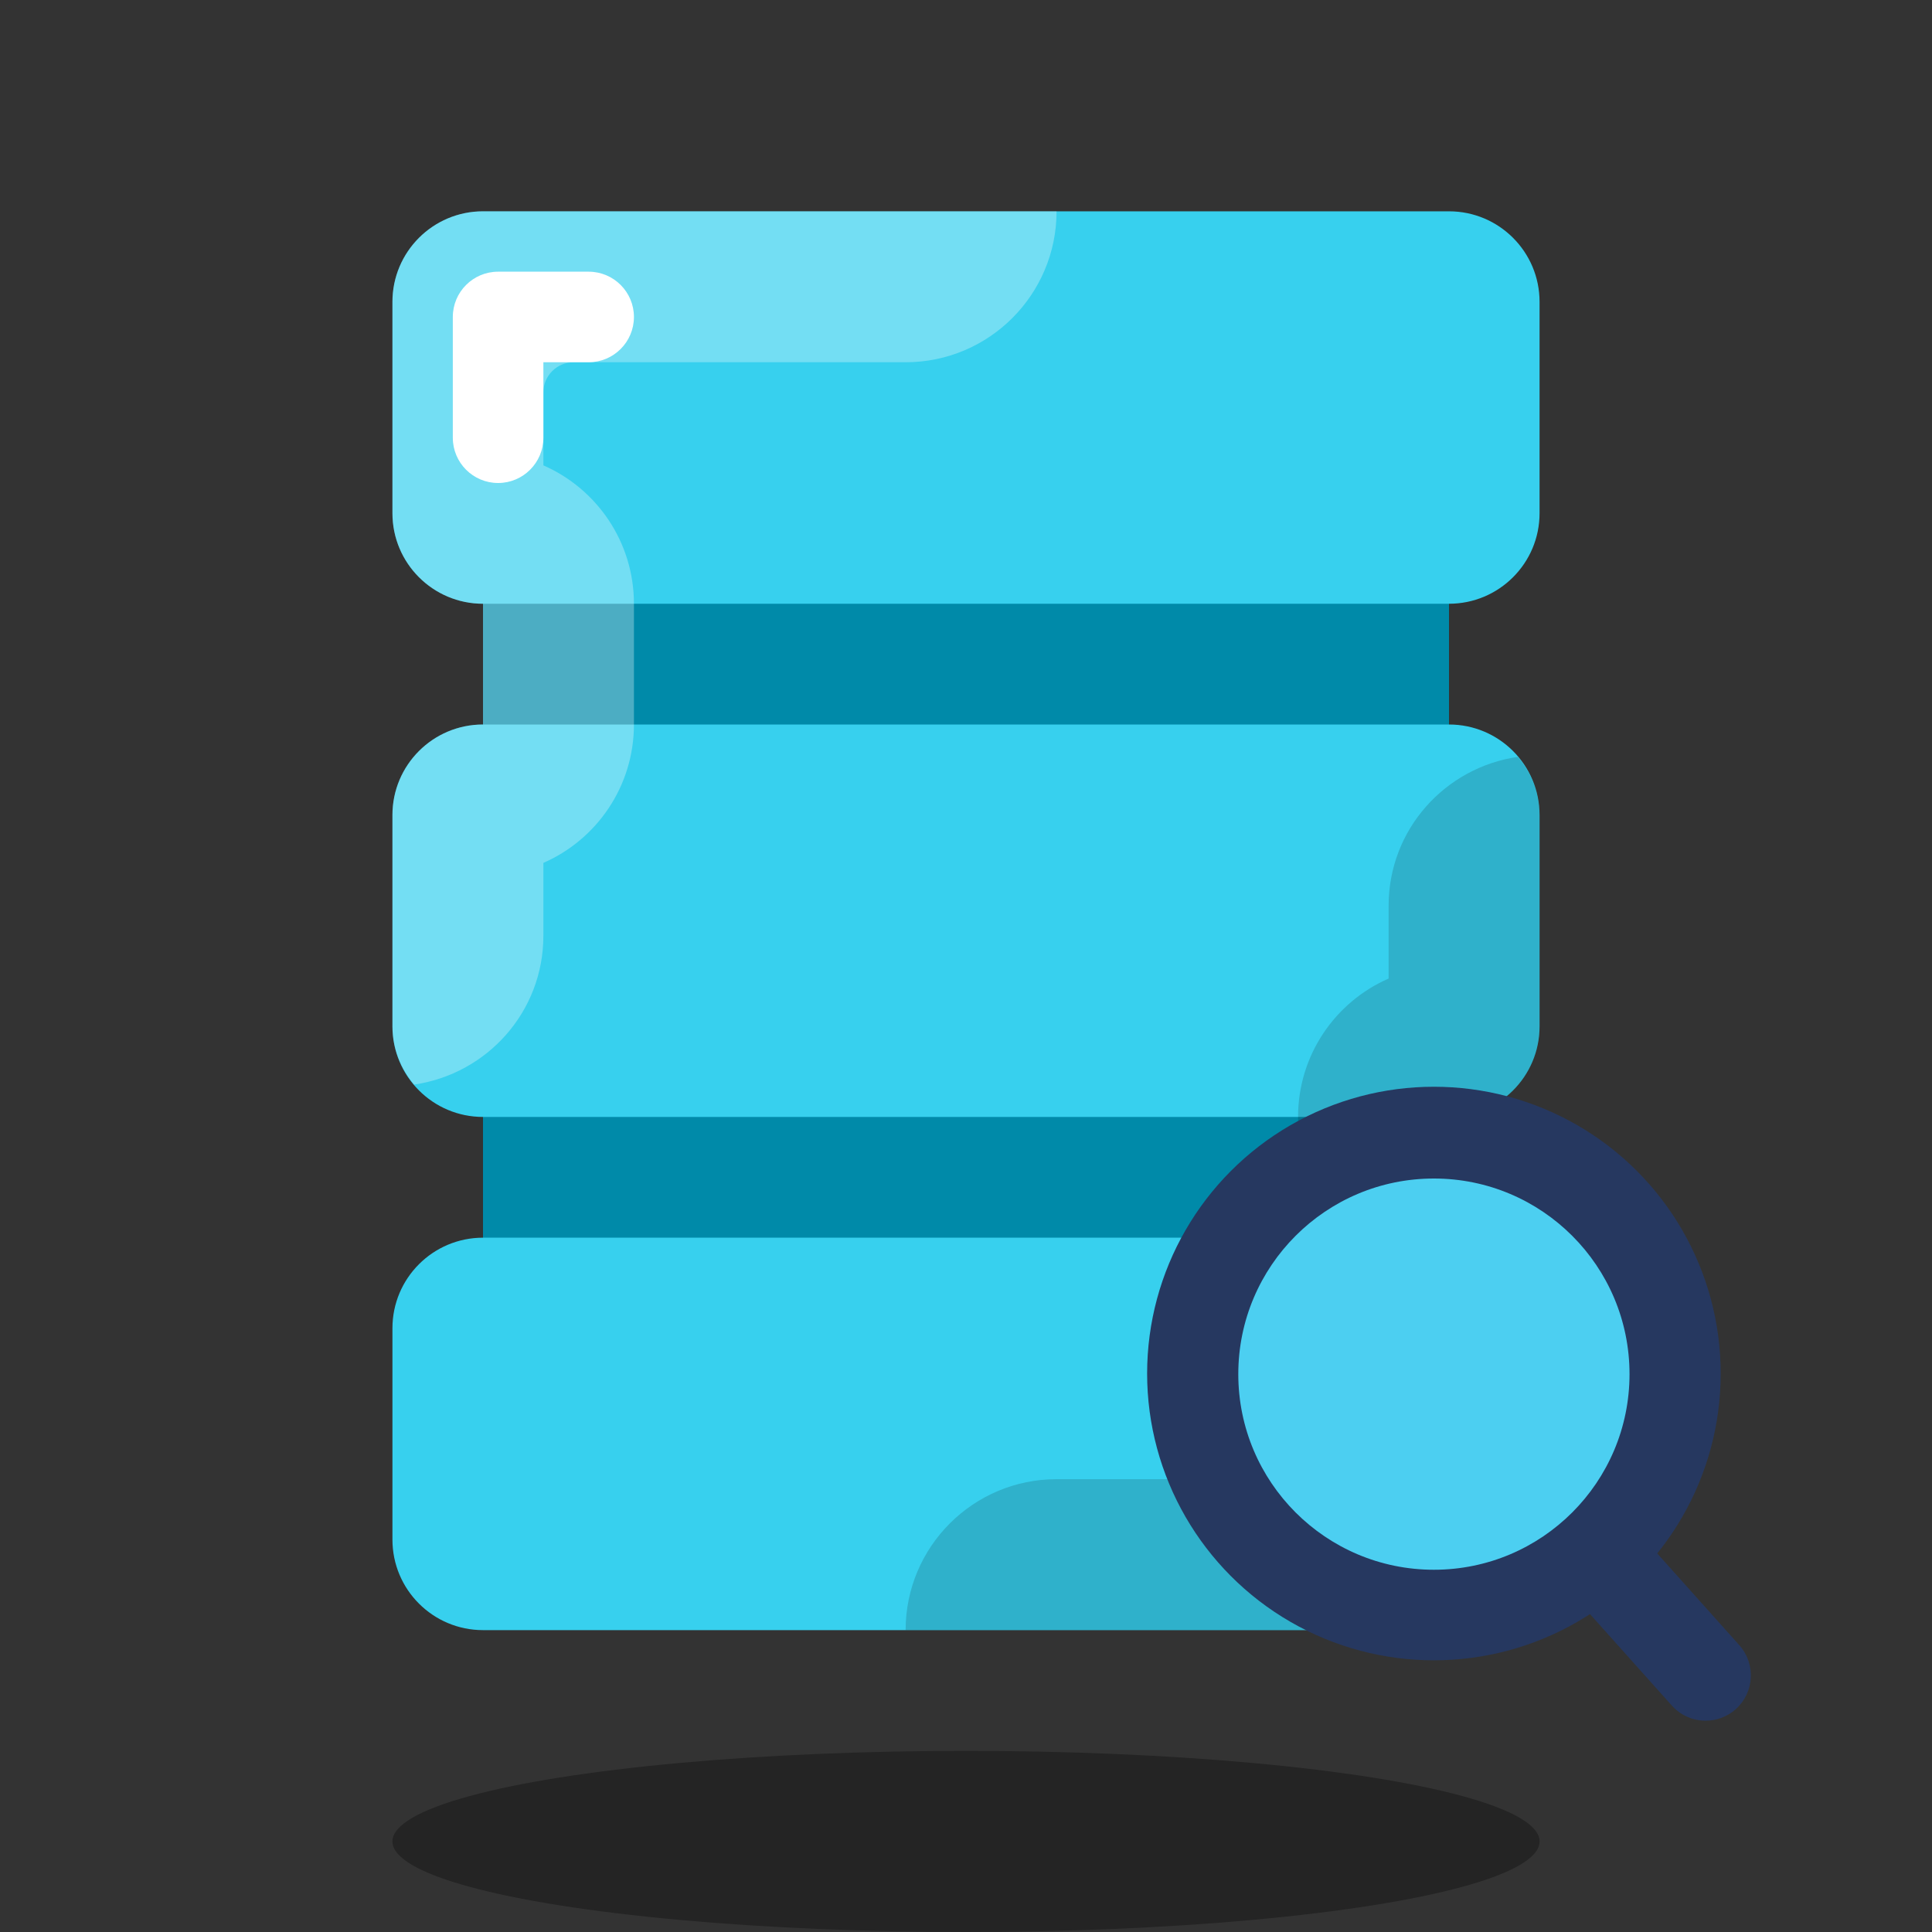 <svg xmlns="http://www.w3.org/2000/svg" xmlns:xlink="http://www.w3.org/1999/xlink" viewBox="0,0,256,256" width="100px" height="100px"><rect x="0" y="0" width="256" height="256" fill="#333333" stroke="none"/><g fill="none" fill-rule="nonzero" stroke="none" stroke-width="1" stroke-linecap="butt" stroke-linejoin="miter" stroke-miterlimit="10" stroke-dasharray="" stroke-dashoffset="0" font-family="none" font-weight="none" font-size="none" text-anchor="none" style="mix-blend-mode: normal"><g transform="scale(4,4)"><rect x="16" y="16" width="32" height="30" fill="#008aa9"></rect><ellipse cx="32" cy="61" rx="19" ry="3" fill="#000000" opacity="0.3"></ellipse><path d="M48,20h-32c-1.657,0 -3,-1.343 -3,-3v-7c0,-1.657 1.343,-3 3,-3h32c1.657,0 3,1.343 3,3v7c0,1.657 -1.343,3 -3,3z" fill="#37d0ee"></path><path d="M48,37h-32c-1.657,0 -3,-1.343 -3,-3v-7c0,-1.657 1.343,-3 3,-3h32c1.657,0 3,1.343 3,3v7c0,1.657 -1.343,3 -3,3z" fill="#37d0ee"></path><path d="M48,54h-32c-1.657,0 -3,-1.343 -3,-3v-7c0,-1.657 1.343,-3 3,-3h32c1.657,0 3,1.343 3,3v7c0,1.657 -1.343,3 -3,3z" fill="#37d0ee"></path><path d="M30,12c2.761,0 5,-2.239 5,-5h-19c-1.657,0 -3,1.343 -3,3v7c0,1.657 1.343,3 3,3v4c-1.657,0 -3,1.343 -3,3v7c0,0.738 0.277,1.405 0.719,1.928c2.418,-0.352 4.281,-2.413 4.281,-4.928v-2.416c1.766,-0.771 3,-2.534 3,-4.584v-4c0,-2.05 -1.234,-3.812 -3,-4.584v-2.416c0,-0.552 0.448,-1 1,-1z" fill="#ffffff" opacity="0.3"></path><path d="M51,51v-7c0,-1.657 -1.343,-3 -3,-3v-4c1.657,0 3,-1.343 3,-3v-7c0,-0.738 -0.277,-1.405 -0.719,-1.928c-2.418,0.352 -4.281,2.413 -4.281,4.928v2.416c-1.766,0.771 -3,2.534 -3,4.584v4c0,2.05 1.234,3.812 3,4.584v2.416c0,0.552 -0.448,1 -1,1h-10c-2.761,0 -5,2.239 -5,5h18c1.657,0 3,-1.343 3,-3z" fill="#000000" opacity="0.15"></path><path d="M16.5,16c-0.828,0 -1.5,-0.672 -1.5,-1.5v-4c0,-0.828 0.672,-1.5 1.5,-1.5h3c0.828,0 1.5,0.672 1.5,1.5c0,0.828 -0.672,1.5 -1.5,1.5h-1.5v2.5c0,0.828 -0.672,1.5 -1.5,1.5z" fill="#ffffff"></path><circle cx="47.5" cy="45.5" r="9.5" fill="#263860"></circle><path d="M56.501,57c-0.412,0 -0.822,-0.169 -1.119,-0.5l-8.5,-9.5c-0.552,-0.617 -0.499,-1.565 0.118,-2.118c0.617,-0.554 1.564,-0.499 2.118,0.118l8.5,9.5c0.552,0.617 0.499,1.565 -0.118,2.118c-0.286,0.256 -0.644,0.382 -0.999,0.382z" fill="#263860"></path><circle cx="47.5" cy="45.52" r="6.48" fill="#4ccff1"></circle></g></g></svg>
